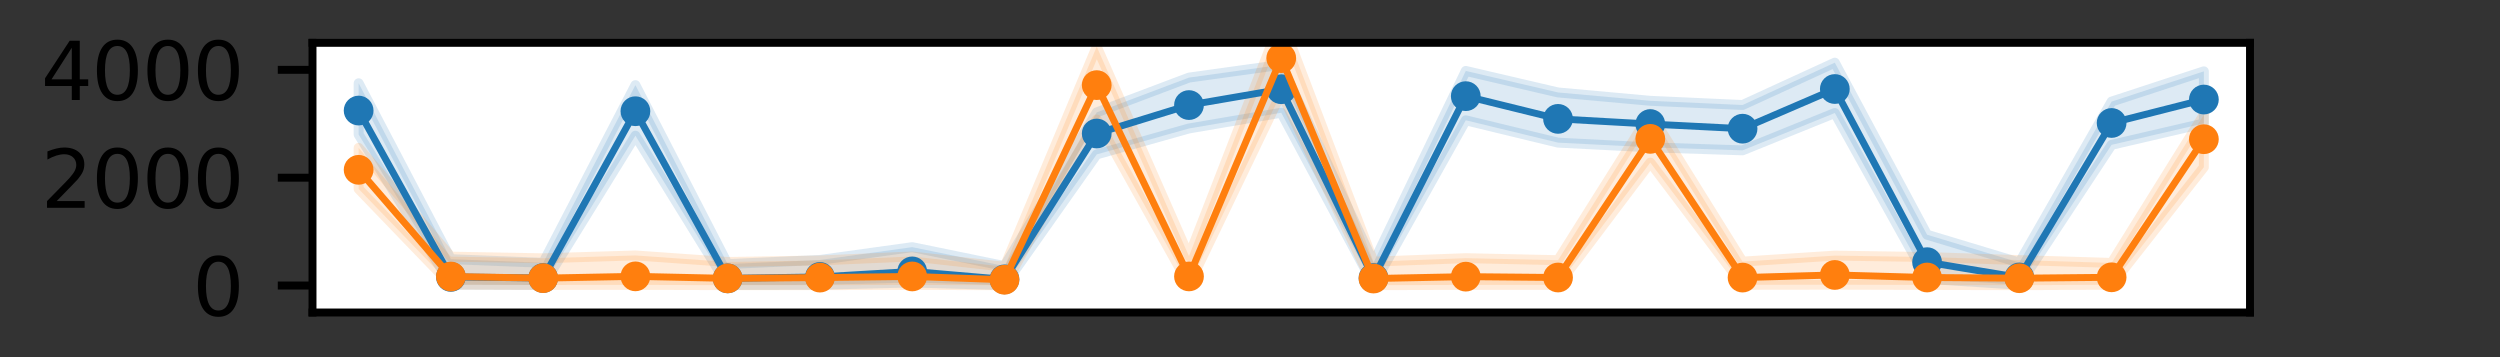 <?xml version="1.0" encoding="utf-8" standalone="no"?>
<!DOCTYPE svg PUBLIC "-//W3C//DTD SVG 1.1//EN"
  "http://www.w3.org/Graphics/SVG/1.1/DTD/svg11.dtd">
<svg height="36pt" version="1.1" viewBox="0 0 252 36" width="252pt" xmlns="http://www.w3.org/2000/svg" xmlns:xlink="http://www.w3.org/1999/xlink">
 <rect x="0" y="0" width="252" height="36" fill="#333333" stroke="none"/>
 <defs>
  <style type="text/css">*{stroke-linecap:butt;stroke-linejoin:round;}</style>
 </defs>
 <g id="figure_1">
  <g id="patch_1">
   <path d="M 0 36 
L 252 36 
L 252 0 
L 0 0 
z
" style="fill:none;"/>
  </g>
  <g id="axes_1">
   <g id="patch_2">
    <path d="M 31.5 31.5 
L 226.8 31.5 
L 226.8 4.32 
L 31.5 4.32 
z
" style="fill:#ffffff;"/>
   </g>
   <g id="PolyCollection_1">
    <defs>
     <path d="M 36.15 -27.608 
L 36.15 -22.439 
L 45.45 -7.299 
L 54.75 -7.269 
L 64.05 -22.321 
L 73.35 -7.273 
L 82.65 -7.294 
L 91.95 -7.525 
L 101.25 -7.255 
L 110.55 -20.436 
L 119.85 -23.05 
L 129.15 -24.637 
L 138.45 -7.276 
L 147.75 -23.875 
L 157.05 -21.622 
L 166.35 -21.147 
L 175.65 -20.845 
L 184.95 -24.61 
L 194.25 -7.888 
L 203.55 -7.295 
L 212.85 -21.401 
L 222.15 -23.561 
L 222.15 -28.81 
L 222.15 -28.81 
L 212.85 -25.76 
L 203.55 -9.531 
L 194.25 -12.339 
L 184.95 -29.684 
L 175.65 -25.416 
L 166.35 -25.838 
L 157.05 -26.681 
L 147.75 -28.851 
L 138.45 -9.517 
L 129.15 -29.472 
L 119.85 -28.179 
L 110.55 -24.671 
L 101.25 -9.182 
L 91.95 -11.088 
L 82.65 -9.797 
L 73.35 -9.381 
L 64.05 -27.421 
L 54.75 -9.511 
L 45.45 -9.875 
L 36.15 -27.608 
z
" id="m5e5ac7bd12" style="stroke:#1f77b4;stroke-opacity:0.15;"/>
    </defs>
    <g clip-path="url(#pd5619f1395)">
     <use style="fill:#1f77b4;fill-opacity:0.15;stroke:#1f77b4;stroke-opacity:0.15;" x="0" xlink:href="#m5e5ac7bd12" y="36"/>
    </g>
   </g>
   <g id="PolyCollection_2">
    <defs>
     <path d="M 36.15 -21.097 
L 36.15 -16.954 
L 45.45 -7.307 
L 54.75 -7.273 
L 64.05 -7.282 
L 73.35 -7.257 
L 82.65 -7.258 
L 91.95 -7.282 
L 101.25 -7.246 
L 110.55 -23.957 
L 119.85 -7.284 
L 129.15 -26.619 
L 138.45 -7.256 
L 147.75 -7.28 
L 157.05 -7.279 
L 166.35 -19.61 
L 175.65 -7.289 
L 184.95 -7.302 
L 194.25 -7.275 
L 203.55 -7.253 
L 212.85 -7.297 
L 222.15 -19.15 
L 222.15 -24.44 
L 222.15 -24.44 
L 212.85 -9.499 
L 203.55 -9.782 
L 194.25 -10.093 
L 184.95 -10.235 
L 175.65 -9.629 
L 166.35 -24.55 
L 157.05 -9.775 
L 147.75 -9.977 
L 138.45 -9.628 
L 129.15 -34.08 
L 119.85 -10.179 
L 110.55 -31.298 
L 101.25 -9.111 
L 91.95 -10.148 
L 82.65 -9.748 
L 73.35 -9.594 
L 64.05 -10.252 
L 54.75 -9.965 
L 45.45 -10.13 
L 36.15 -21.097 
z
" id="mbe8545fc74" style="stroke:#ff7f0e;stroke-opacity:0.15;"/>
    </defs>
    <g clip-path="url(#pd5619f1395)">
     <use style="fill:#ff7f0e;fill-opacity:0.15;stroke:#ff7f0e;stroke-opacity:0.15;" x="0" xlink:href="#mbe8545fc74" y="36"/>
    </g>
   </g>
   <g id="matplotlib.axis_1"/>
   <g id="matplotlib.axis_2">
    <g id="ytick_1">
     <g id="line2d_1">
      <defs>
       <path d="M 0 0 
L -3.5 0 
" id="m628fdda980" style="stroke:#000000;stroke-width:0.8;"/>
      </defs>
      <g>
       <use style="stroke:#000000;stroke-width:0.8;" x="31.5" xlink:href="#m628fdda980" y="28.782"/>
      </g>
     </g>
     <g id="text_1">
      <!-- 0 -->
      <g transform="translate(19.41 31.821)scale(0.08 -0.08)">
       <defs>
        <path d="M 2034 4250 
Q 1547 4250 1301 3770 
Q 1056 3291 1056 2328 
Q 1056 1369 1301 889 
Q 1547 409 2034 409 
Q 2525 409 2770 889 
Q 3016 1369 3016 2328 
Q 3016 3291 2770 3770 
Q 2525 4250 2034 4250 
z
M 2034 4750 
Q 2819 4750 3233 4129 
Q 3647 3509 3647 2328 
Q 3647 1150 3233 529 
Q 2819 -91 2034 -91 
Q 1250 -91 836 529 
Q 422 1150 422 2328 
Q 422 3509 836 4129 
Q 1250 4750 2034 4750 
z
" id="DejaVuSans-30" transform="scale(0.016)"/>
       </defs>
       <use xlink:href="#DejaVuSans-30"/>
      </g>
     </g>
    </g>
    <g id="ytick_2">
     <g id="line2d_2">
      <g>
       <use style="stroke:#000000;stroke-width:0.8;" x="31.5" xlink:href="#m628fdda980" y="17.91"/>
      </g>
     </g>
     <g id="text_2">
      <!-- 2000 -->
      <g transform="translate(4.14 20.949)scale(0.08 -0.08)">
       <defs>
        <path d="M 1228 531 
L 3431 531 
L 3431 0 
L 469 0 
L 469 531 
Q 828 903 1448 1529 
Q 2069 2156 2228 2338 
Q 2531 2678 2651 2914 
Q 2772 3150 2772 3378 
Q 2772 3750 2511 3984 
Q 2250 4219 1831 4219 
Q 1534 4219 1204 4116 
Q 875 4013 500 3803 
L 500 4441 
Q 881 4594 1212 4672 
Q 1544 4750 1819 4750 
Q 2544 4750 2975 4387 
Q 3406 4025 3406 3419 
Q 3406 3131 3298 2873 
Q 3191 2616 2906 2266 
Q 2828 2175 2409 1742 
Q 1991 1309 1228 531 
z
" id="DejaVuSans-32" transform="scale(0.016)"/>
       </defs>
       <use xlink:href="#DejaVuSans-32"/>
       <use x="63.623" xlink:href="#DejaVuSans-30"/>
       <use x="127.246" xlink:href="#DejaVuSans-30"/>
       <use x="190.869" xlink:href="#DejaVuSans-30"/>
      </g>
     </g>
    </g>
    <g id="ytick_3">
     <g id="line2d_3">
      <g>
       <use style="stroke:#000000;stroke-width:0.8;" x="31.5" xlink:href="#m628fdda980" y="7.038"/>
      </g>
     </g>
     <g id="text_3">
      <!-- 4000 -->
      <g transform="translate(4.14 10.077)scale(0.08 -0.08)">
       <defs>
        <path d="M 2419 4116 
L 825 1625 
L 2419 1625 
L 2419 4116 
z
M 2253 4666 
L 3047 4666 
L 3047 1625 
L 3713 1625 
L 3713 1100 
L 3047 1100 
L 3047 0 
L 2419 0 
L 2419 1100 
L 313 1100 
L 313 1709 
L 2253 4666 
z
" id="DejaVuSans-34" transform="scale(0.016)"/>
       </defs>
       <use xlink:href="#DejaVuSans-34"/>
       <use x="63.623" xlink:href="#DejaVuSans-30"/>
       <use x="127.246" xlink:href="#DejaVuSans-30"/>
       <use x="190.869" xlink:href="#DejaVuSans-30"/>
      </g>
     </g>
    </g>
    <g id="text_4">
     <!-- $h$ -->
     <g transform="translate(-1.524 20.47)rotate(-90)scale(0.08 -0.08)">
      <defs>
       <path d="M 3566 2113 
L 3156 0 
L 2578 0 
L 2988 2091 
Q 3016 2238 3031 2350 
Q 3047 2463 3047 2528 
Q 3047 2791 2881 2937 
Q 2716 3084 2419 3084 
Q 1956 3084 1617 2771 
Q 1278 2459 1178 1941 
L 800 0 
L 225 0 
L 1172 4863 
L 1747 4863 
L 1375 2950 
Q 1594 3244 1934 3414 
Q 2275 3584 2650 3584 
Q 3113 3584 3367 3334 
Q 3622 3084 3622 2631 
Q 3622 2519 3608 2391 
Q 3594 2263 3566 2113 
z
" id="DejaVuSans-Oblique-68" transform="scale(0.016)"/>
      </defs>
      <use transform="translate(0 0.016)" xlink:href="#DejaVuSans-Oblique-68"/>
     </g>
    </g>
   </g>
   <g id="line2d_4">
    <path clip-path="url(#pd5619f1395)" d="M 36.15 11.144 
L 45.45 27.911 
L 54.75 28.024 
L 64.05 11.211 
L 73.35 28.058 
L 82.65 27.914 
L 91.95 27.358 
L 101.25 28.16 
L 110.55 13.459 
L 119.85 10.591 
L 129.15 8.993 
L 138.45 28.026 
L 147.75 9.692 
L 157.05 11.983 
L 166.35 12.504 
L 175.65 12.973 
L 184.95 8.973 
L 194.25 26.427 
L 203.55 27.968 
L 212.85 12.396 
L 222.15 10.034 
" style="fill:none;stroke:#1f77b4;stroke-linecap:square;stroke-width:0.7;"/>
    <defs>
     <path d="M 0 1 
C 0.265 1 0.52 0.895 0.707 0.707 
C 0.895 0.52 1 0.265 1 0 
C 1 -0.265 0.895 -0.52 0.707 -0.707 
C 0.52 -0.895 0.265 -1 0 -1 
C -0.265 -1 -0.52 -0.895 -0.707 -0.707 
C -0.895 -0.52 -1 -0.265 -1 0 
C -1 0.265 -0.895 0.52 -0.707 0.707 
C -0.52 0.895 -0.265 1 0 1 
z
" id="mb0da635615" style="stroke:#1f77b4;"/>
    </defs>
    <g clip-path="url(#pd5619f1395)">
     <use style="fill:#1f77b4;stroke:#1f77b4;" x="36.15" xlink:href="#mb0da635615" y="11.144"/>
     <use style="fill:#1f77b4;stroke:#1f77b4;" x="45.45" xlink:href="#mb0da635615" y="27.911"/>
     <use style="fill:#1f77b4;stroke:#1f77b4;" x="54.75" xlink:href="#mb0da635615" y="28.024"/>
     <use style="fill:#1f77b4;stroke:#1f77b4;" x="64.05" xlink:href="#mb0da635615" y="11.211"/>
     <use style="fill:#1f77b4;stroke:#1f77b4;" x="73.35" xlink:href="#mb0da635615" y="28.058"/>
     <use style="fill:#1f77b4;stroke:#1f77b4;" x="82.65" xlink:href="#mb0da635615" y="27.914"/>
     <use style="fill:#1f77b4;stroke:#1f77b4;" x="91.95" xlink:href="#mb0da635615" y="27.358"/>
     <use style="fill:#1f77b4;stroke:#1f77b4;" x="101.25" xlink:href="#mb0da635615" y="28.16"/>
     <use style="fill:#1f77b4;stroke:#1f77b4;" x="110.55" xlink:href="#mb0da635615" y="13.459"/>
     <use style="fill:#1f77b4;stroke:#1f77b4;" x="119.85" xlink:href="#mb0da635615" y="10.591"/>
     <use style="fill:#1f77b4;stroke:#1f77b4;" x="129.15" xlink:href="#mb0da635615" y="8.993"/>
     <use style="fill:#1f77b4;stroke:#1f77b4;" x="138.45" xlink:href="#mb0da635615" y="28.026"/>
     <use style="fill:#1f77b4;stroke:#1f77b4;" x="147.75" xlink:href="#mb0da635615" y="9.692"/>
     <use style="fill:#1f77b4;stroke:#1f77b4;" x="157.05" xlink:href="#mb0da635615" y="11.983"/>
     <use style="fill:#1f77b4;stroke:#1f77b4;" x="166.35" xlink:href="#mb0da635615" y="12.504"/>
     <use style="fill:#1f77b4;stroke:#1f77b4;" x="175.65" xlink:href="#mb0da635615" y="12.973"/>
     <use style="fill:#1f77b4;stroke:#1f77b4;" x="184.95" xlink:href="#mb0da635615" y="8.973"/>
     <use style="fill:#1f77b4;stroke:#1f77b4;" x="194.25" xlink:href="#mb0da635615" y="26.427"/>
     <use style="fill:#1f77b4;stroke:#1f77b4;" x="203.55" xlink:href="#mb0da635615" y="27.968"/>
     <use style="fill:#1f77b4;stroke:#1f77b4;" x="212.85" xlink:href="#mb0da635615" y="12.396"/>
     <use style="fill:#1f77b4;stroke:#1f77b4;" x="222.15" xlink:href="#mb0da635615" y="10.034"/>
    </g>
   </g>
   <g id="line2d_5">
    <path clip-path="url(#pd5619f1395)" d="M 36.15 17.118 
L 45.45 27.874 
L 54.75 28.037 
L 64.05 27.856 
L 73.35 28.06 
L 82.65 27.981 
L 91.95 27.865 
L 101.25 28.198 
L 110.55 8.58 
L 119.85 27.861 
L 129.15 5.86 
L 138.45 28.076 
L 147.75 27.886 
L 157.05 27.973 
L 166.35 13.997 
L 175.65 27.979 
L 184.95 27.714 
L 194.25 27.972 
L 203.55 28.043 
L 212.85 27.952 
L 222.15 14.033 
" style="fill:none;stroke:#ff7f0e;stroke-linecap:square;stroke-width:0.7;"/>
    <defs>
     <path d="M 0 1 
C 0.265 1 0.52 0.895 0.707 0.707 
C 0.895 0.52 1 0.265 1 0 
C 1 -0.265 0.895 -0.52 0.707 -0.707 
C 0.52 -0.895 0.265 -1 0 -1 
C -0.265 -1 -0.52 -0.895 -0.707 -0.707 
C -0.895 -0.52 -1 -0.265 -1 0 
C -1 0.265 -0.895 0.52 -0.707 0.707 
C -0.52 0.895 -0.265 1 0 1 
z
" id="mb9f57de8b5" style="stroke:#ff7f0e;"/>
    </defs>
    <g clip-path="url(#pd5619f1395)">
     <use style="fill:#ff7f0e;stroke:#ff7f0e;" x="36.15" xlink:href="#mb9f57de8b5" y="17.118"/>
     <use style="fill:#ff7f0e;stroke:#ff7f0e;" x="45.45" xlink:href="#mb9f57de8b5" y="27.874"/>
     <use style="fill:#ff7f0e;stroke:#ff7f0e;" x="54.75" xlink:href="#mb9f57de8b5" y="28.037"/>
     <use style="fill:#ff7f0e;stroke:#ff7f0e;" x="64.05" xlink:href="#mb9f57de8b5" y="27.856"/>
     <use style="fill:#ff7f0e;stroke:#ff7f0e;" x="73.35" xlink:href="#mb9f57de8b5" y="28.06"/>
     <use style="fill:#ff7f0e;stroke:#ff7f0e;" x="82.65" xlink:href="#mb9f57de8b5" y="27.981"/>
     <use style="fill:#ff7f0e;stroke:#ff7f0e;" x="91.95" xlink:href="#mb9f57de8b5" y="27.865"/>
     <use style="fill:#ff7f0e;stroke:#ff7f0e;" x="101.25" xlink:href="#mb9f57de8b5" y="28.198"/>
     <use style="fill:#ff7f0e;stroke:#ff7f0e;" x="110.55" xlink:href="#mb9f57de8b5" y="8.58"/>
     <use style="fill:#ff7f0e;stroke:#ff7f0e;" x="119.85" xlink:href="#mb9f57de8b5" y="27.861"/>
     <use style="fill:#ff7f0e;stroke:#ff7f0e;" x="129.15" xlink:href="#mb9f57de8b5" y="5.86"/>
     <use style="fill:#ff7f0e;stroke:#ff7f0e;" x="138.45" xlink:href="#mb9f57de8b5" y="28.076"/>
     <use style="fill:#ff7f0e;stroke:#ff7f0e;" x="147.75" xlink:href="#mb9f57de8b5" y="27.886"/>
     <use style="fill:#ff7f0e;stroke:#ff7f0e;" x="157.05" xlink:href="#mb9f57de8b5" y="27.973"/>
     <use style="fill:#ff7f0e;stroke:#ff7f0e;" x="166.35" xlink:href="#mb9f57de8b5" y="13.997"/>
     <use style="fill:#ff7f0e;stroke:#ff7f0e;" x="175.65" xlink:href="#mb9f57de8b5" y="27.979"/>
     <use style="fill:#ff7f0e;stroke:#ff7f0e;" x="184.95" xlink:href="#mb9f57de8b5" y="27.714"/>
     <use style="fill:#ff7f0e;stroke:#ff7f0e;" x="194.25" xlink:href="#mb9f57de8b5" y="27.972"/>
     <use style="fill:#ff7f0e;stroke:#ff7f0e;" x="203.55" xlink:href="#mb9f57de8b5" y="28.043"/>
     <use style="fill:#ff7f0e;stroke:#ff7f0e;" x="212.85" xlink:href="#mb9f57de8b5" y="27.952"/>
     <use style="fill:#ff7f0e;stroke:#ff7f0e;" x="222.15" xlink:href="#mb9f57de8b5" y="14.033"/>
    </g>
   </g>
   <g id="patch_3">
    <path d="M 31.5 31.5 
L 31.5 4.32 
" style="fill:none;stroke:#000000;stroke-linecap:square;stroke-linejoin:miter;stroke-width:0.8;"/>
   </g>
   <g id="patch_4">
    <path d="M 226.8 31.5 
L 226.8 4.32 
" style="fill:none;stroke:#000000;stroke-linecap:square;stroke-linejoin:miter;stroke-width:0.8;"/>
   </g>
   <g id="patch_5">
    <path d="M 31.5 31.5 
L 226.8 31.5 
" style="fill:none;stroke:#000000;stroke-linecap:square;stroke-linejoin:miter;stroke-width:0.8;"/>
   </g>
   <g id="patch_6">
    <path d="M 31.5 4.32 
L 226.8 4.32 
" style="fill:none;stroke:#000000;stroke-linecap:square;stroke-linejoin:miter;stroke-width:0.8;"/>
   </g>
  </g>
 </g>
 <defs>
  <clipPath id="pd5619f1395">
   <rect height="27.18" width="195.3" x="31.5" y="4.32"/>
  </clipPath>
 </defs>
</svg>
